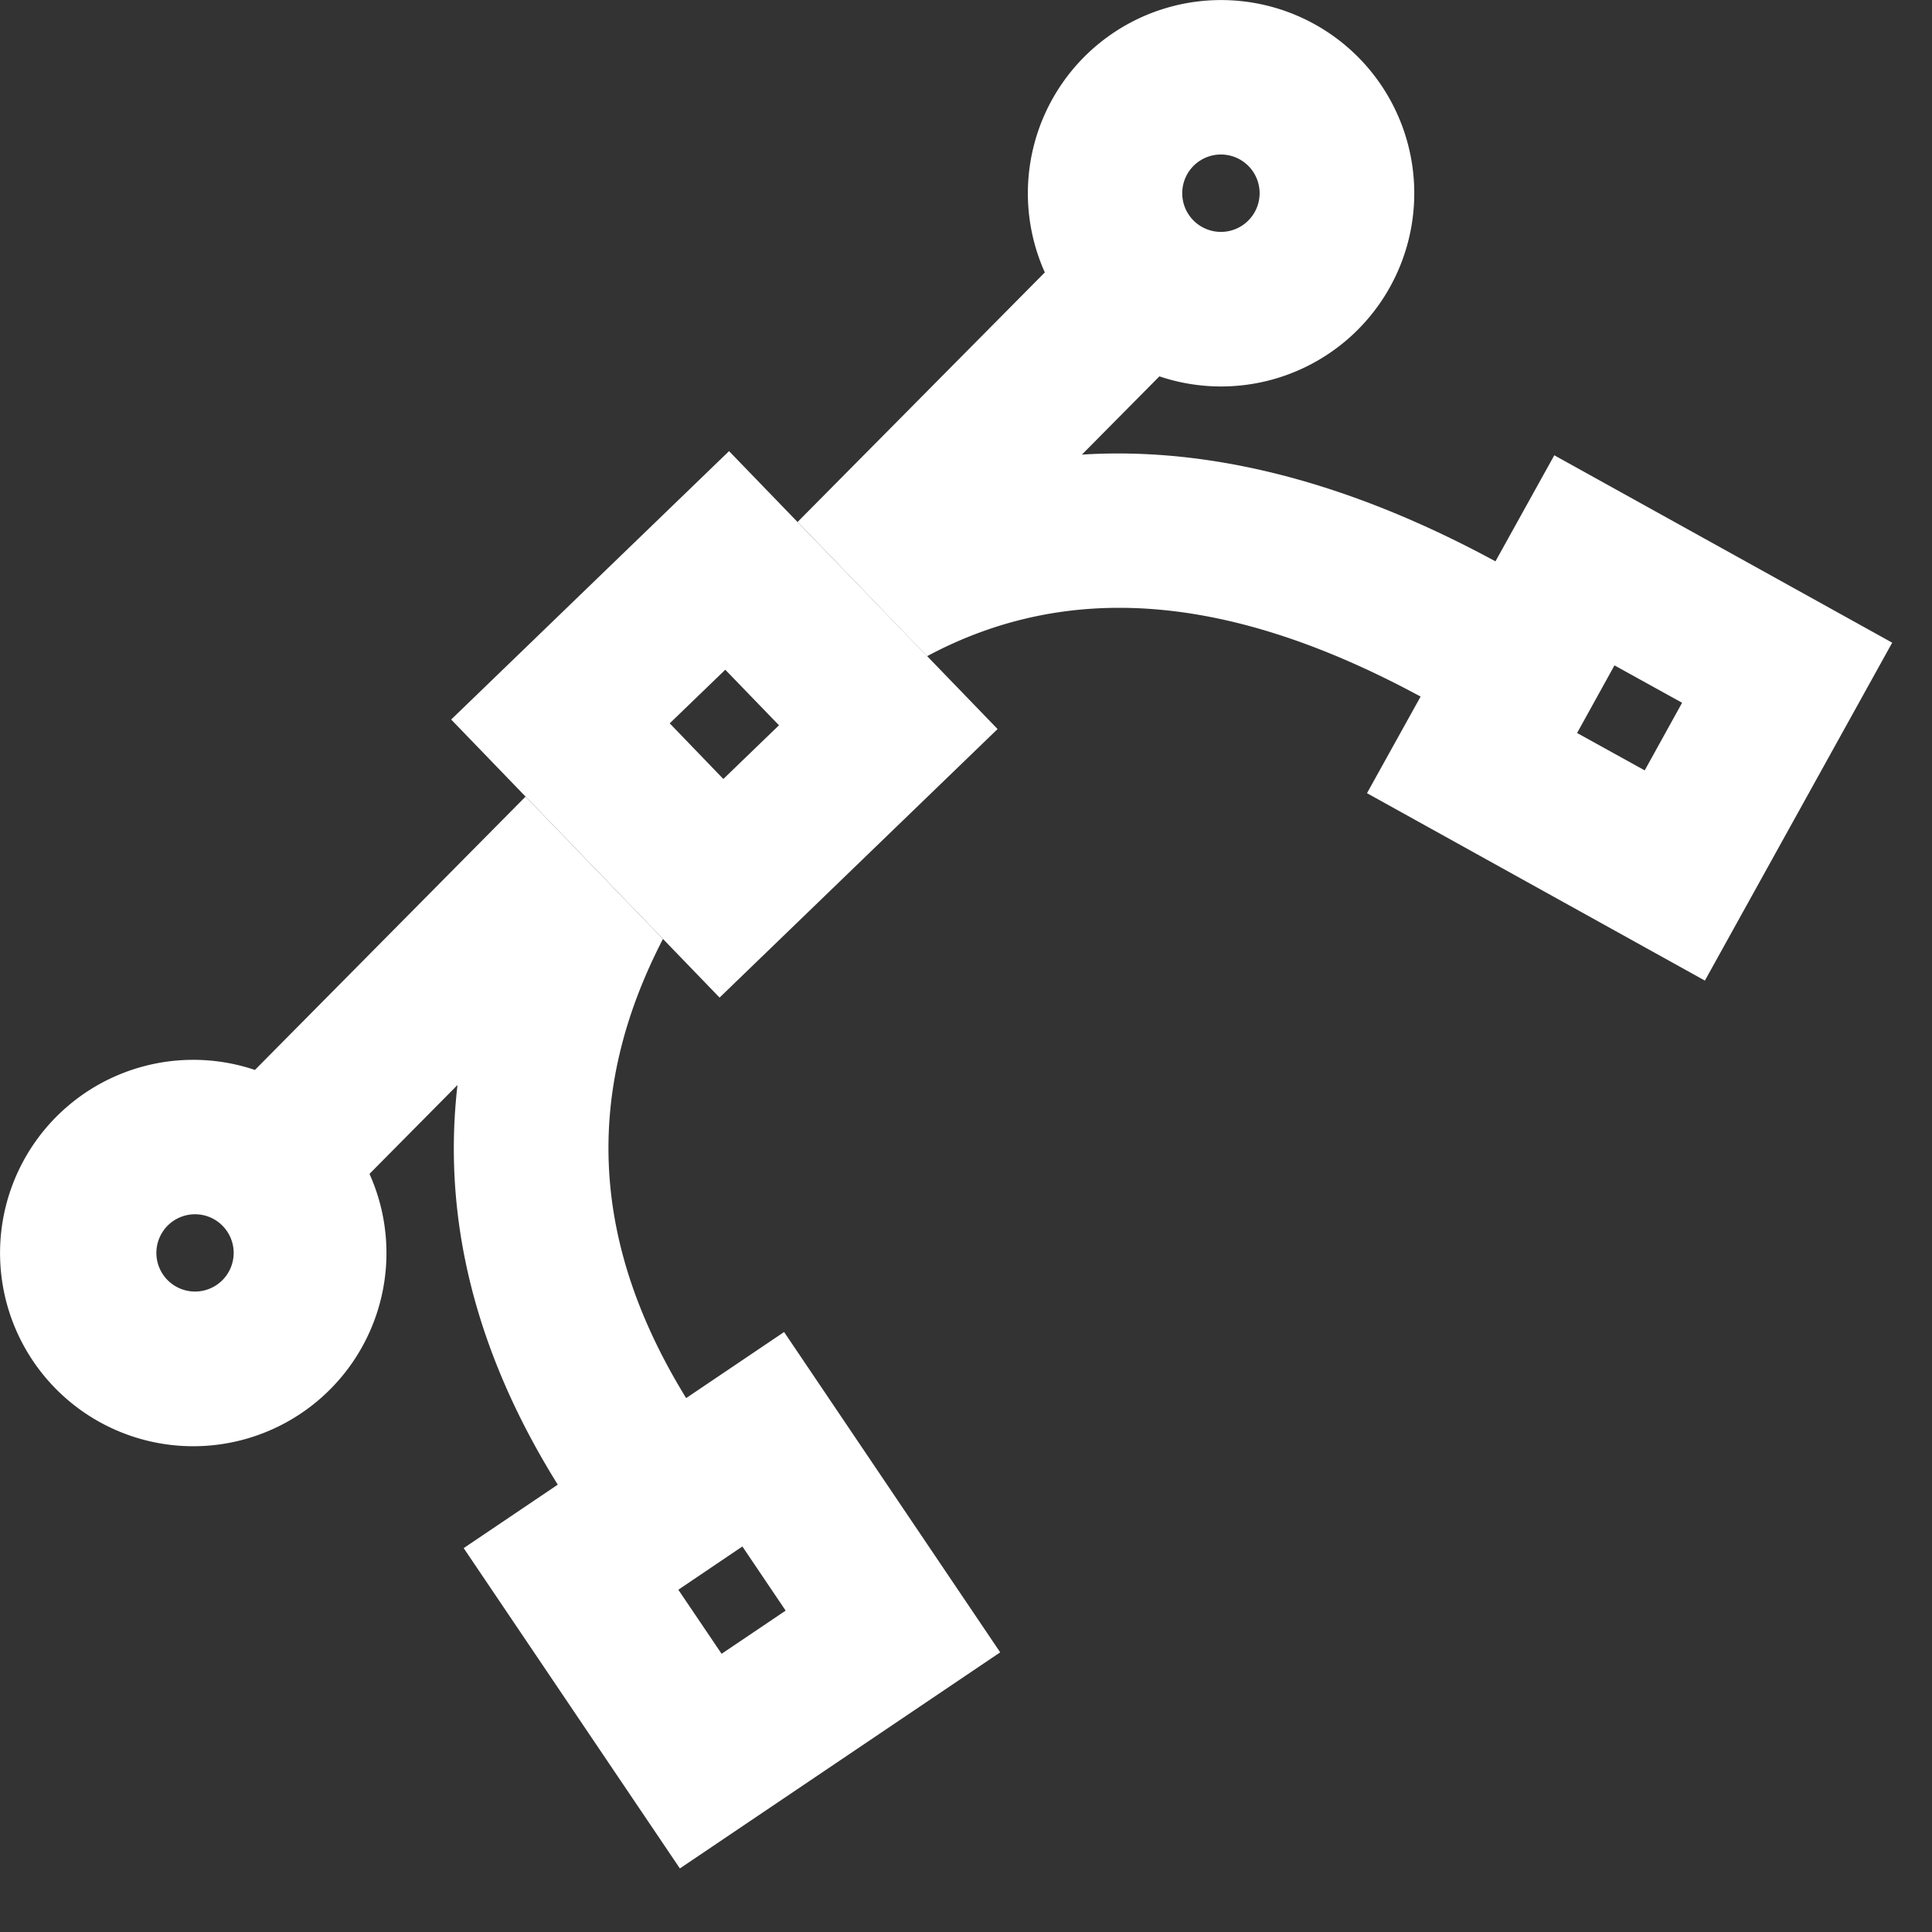 <svg xmlns="http://www.w3.org/2000/svg" width="20" height="20" viewBox="0 0 20 20">
    <rect x="0" y="0" width="20" height="20" fill="#333333" stroke="none"/>
    <g fill="#fff" fill-rule="nonzero">
        <path d="M8.256 5.404l2.56-2.584a2 2 0 1 1 1.186 1.076l-.802.81c1.334-.084 2.768.285 4.281 1.105l.609-1.098 3.498 1.94-1.939 3.498-3.498-1.94.555-1c-1.968-1.065-3.64-1.204-5.109-.418l-1.34-1.389zM5.441 8.247L6.863 9.72c-.828 1.6-.742 3.157.24 4.753l1.014-.684 2.237 3.316-3.316 2.237L4.8 16.026l.974-.657C4.92 14 4.576 12.614 4.736 11.232l-.911.92a2 2 0 1 1-1.186-1.076l2.802-2.83zM12.66 2.4a.4.4 0 1 0-.042-.8.4.4 0 0 0 .042.8zM2.021 13.37a.4.4 0 1 0-.042-.798.4.4 0 0 0 .042.798zm5.449 3.75l.663-.447-.448-.664-.663.448.448.663zm9.556-9.145l.387-.7-.7-.387-.387.7.7.387z"/>
        <path d="M4.67 7.449L7.547 4.67l2.78 2.877-2.878 2.78L4.67 7.448zm2.818.615l.576-.556-.556-.575-.575.555.555.576z"/>
    </g>
</svg>
